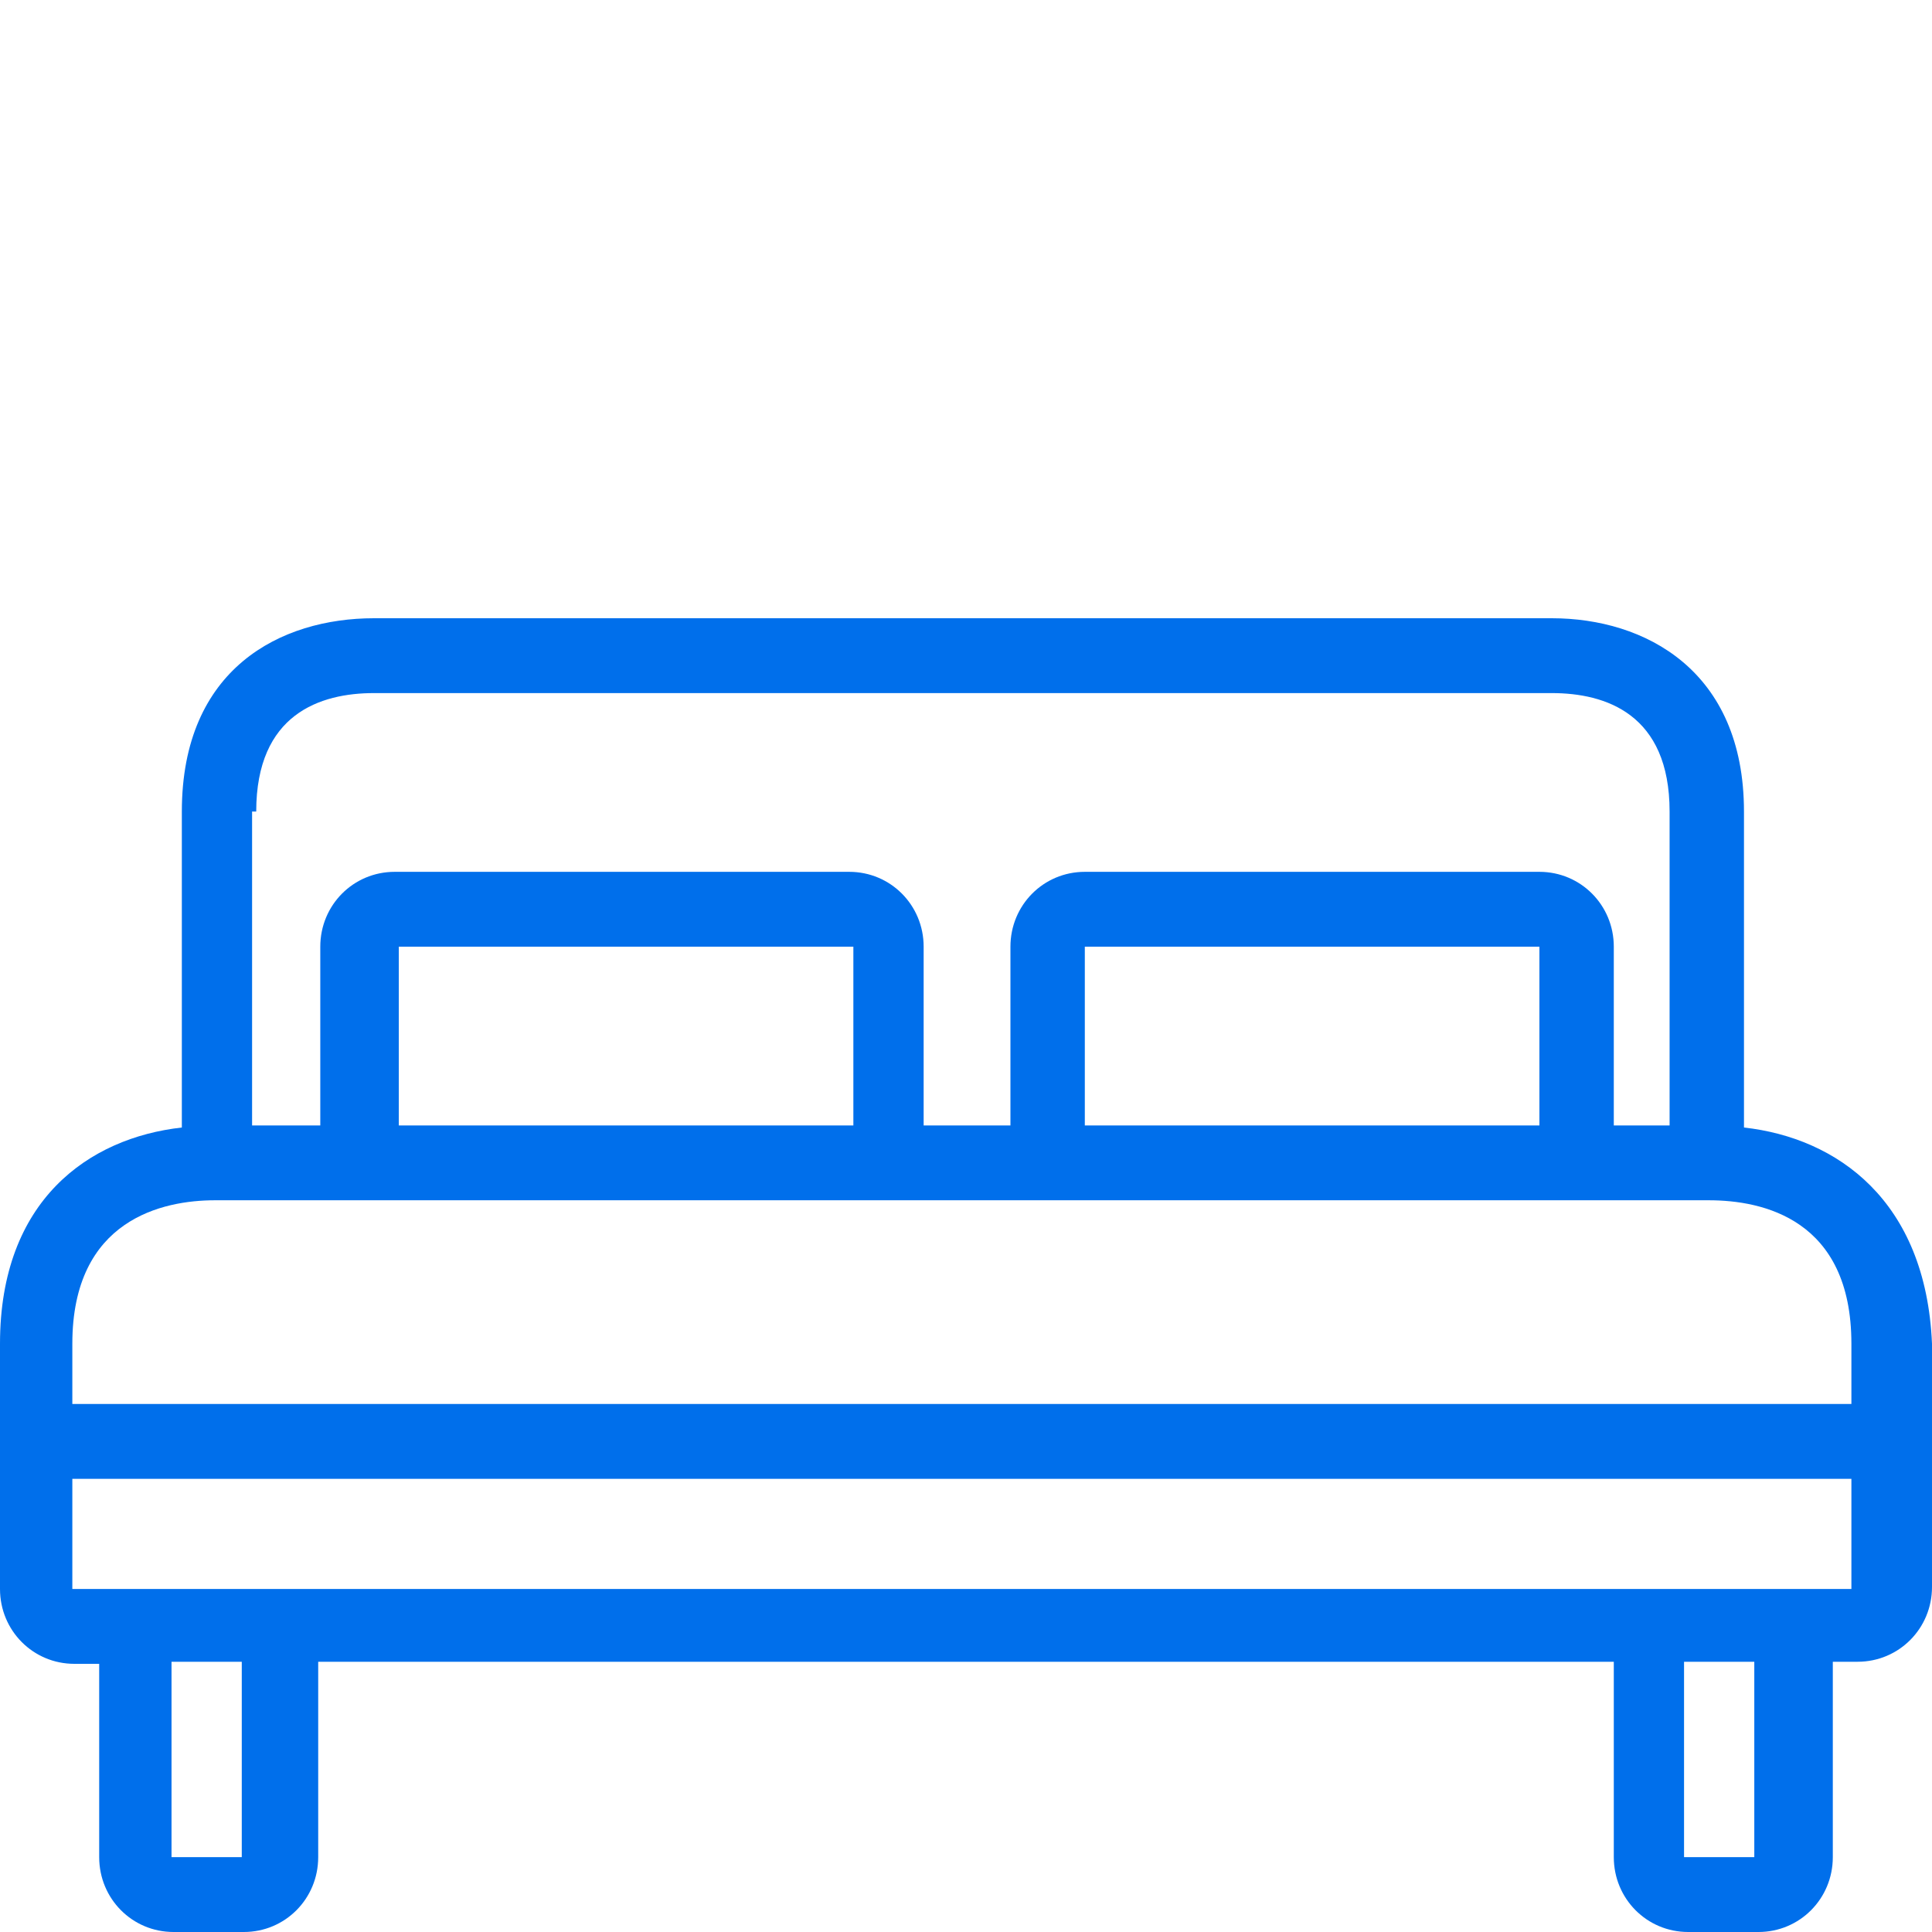 <svg 
 xmlns="http://www.w3.org/2000/svg"
 xmlns:xlink="http://www.w3.org/1999/xlink"
 width="50px" height="50px">
<path fill-rule="evenodd"  fill-opacity="0" fill="rgb(33, 130, 238)"
 d="M0.000,0.000 L50.000,0.000 L50.000,50.000 L0.000,50.000 L0.000,0.000 Z"/>
<path fill-rule="evenodd"  fill="rgb(0, 111, 235)"
 d="M45.134,29.180 L45.134,29.127 L45.134,21.003 C45.134,17.345 42.567,16.000 40.160,16.000 L9.679,16.000 C7.273,16.000 4.706,17.291 4.706,21.003 L4.706,29.127 L4.706,29.180 C2.299,29.449 0.000,31.063 0.000,34.775 L0.000,41.123 C0.000,42.199 0.856,43.060 1.925,43.060 L2.567,43.060 L2.567,48.063 C2.567,49.139 3.422,50.000 4.492,50.000 L6.310,50.000 C7.380,50.000 8.235,49.139 8.235,48.063 L8.235,43.006 L41.765,43.006 L41.765,48.063 C41.765,49.139 42.620,50.000 43.690,50.000 L45.508,50.000 C46.577,50.000 47.433,49.139 47.433,48.063 L47.433,43.006 L48.075,43.006 C49.144,43.006 50.000,42.146 50.000,41.070 L50.000,34.775 C49.840,31.063 47.540,29.449 45.134,29.180 ZM6.524,21.003 L6.631,21.003 C6.631,18.475 8.289,17.937 9.679,17.937 L40.160,17.937 C41.551,17.937 43.209,18.475 43.209,21.003 L43.209,29.127 L41.765,29.127 L41.765,24.500 C41.765,23.424 40.909,22.563 39.840,22.563 L28.075,22.563 C27.005,22.563 26.150,23.424 26.150,24.500 L26.150,29.127 L23.904,29.127 L23.904,24.500 C23.904,23.424 23.048,22.563 21.979,22.563 L10.214,22.563 C9.144,22.563 8.289,23.424 8.289,24.500 L8.289,29.127 L6.524,29.127 L6.524,21.003 ZM39.840,24.500 L39.840,29.127 L28.075,29.127 L28.075,24.500 L39.840,24.500 ZM22.085,24.500 L22.085,29.127 L10.321,29.127 L10.321,24.500 L22.085,24.500 ZM6.257,48.063 L4.439,48.063 L4.439,43.006 L6.257,43.006 L6.257,48.063 ZM45.401,48.063 L43.583,48.063 L43.583,43.006 L45.401,43.006 L45.401,48.063 ZM47.914,41.123 L45.401,41.123 L43.583,41.123 L6.257,41.123 L4.439,41.123 L1.872,41.123 L1.872,38.272 L47.914,38.272 L47.914,41.123 ZM47.914,36.335 L1.872,36.335 L1.872,34.775 C1.872,31.548 4.225,31.063 5.561,31.063 L6.577,31.063 L10.267,31.063 L22.032,31.063 L28.075,31.063 L39.840,31.063 L43.209,31.063 L44.225,31.063 C45.615,31.063 47.914,31.548 47.914,34.775 L47.914,36.335 L47.914,36.335 Z"/>
</svg>